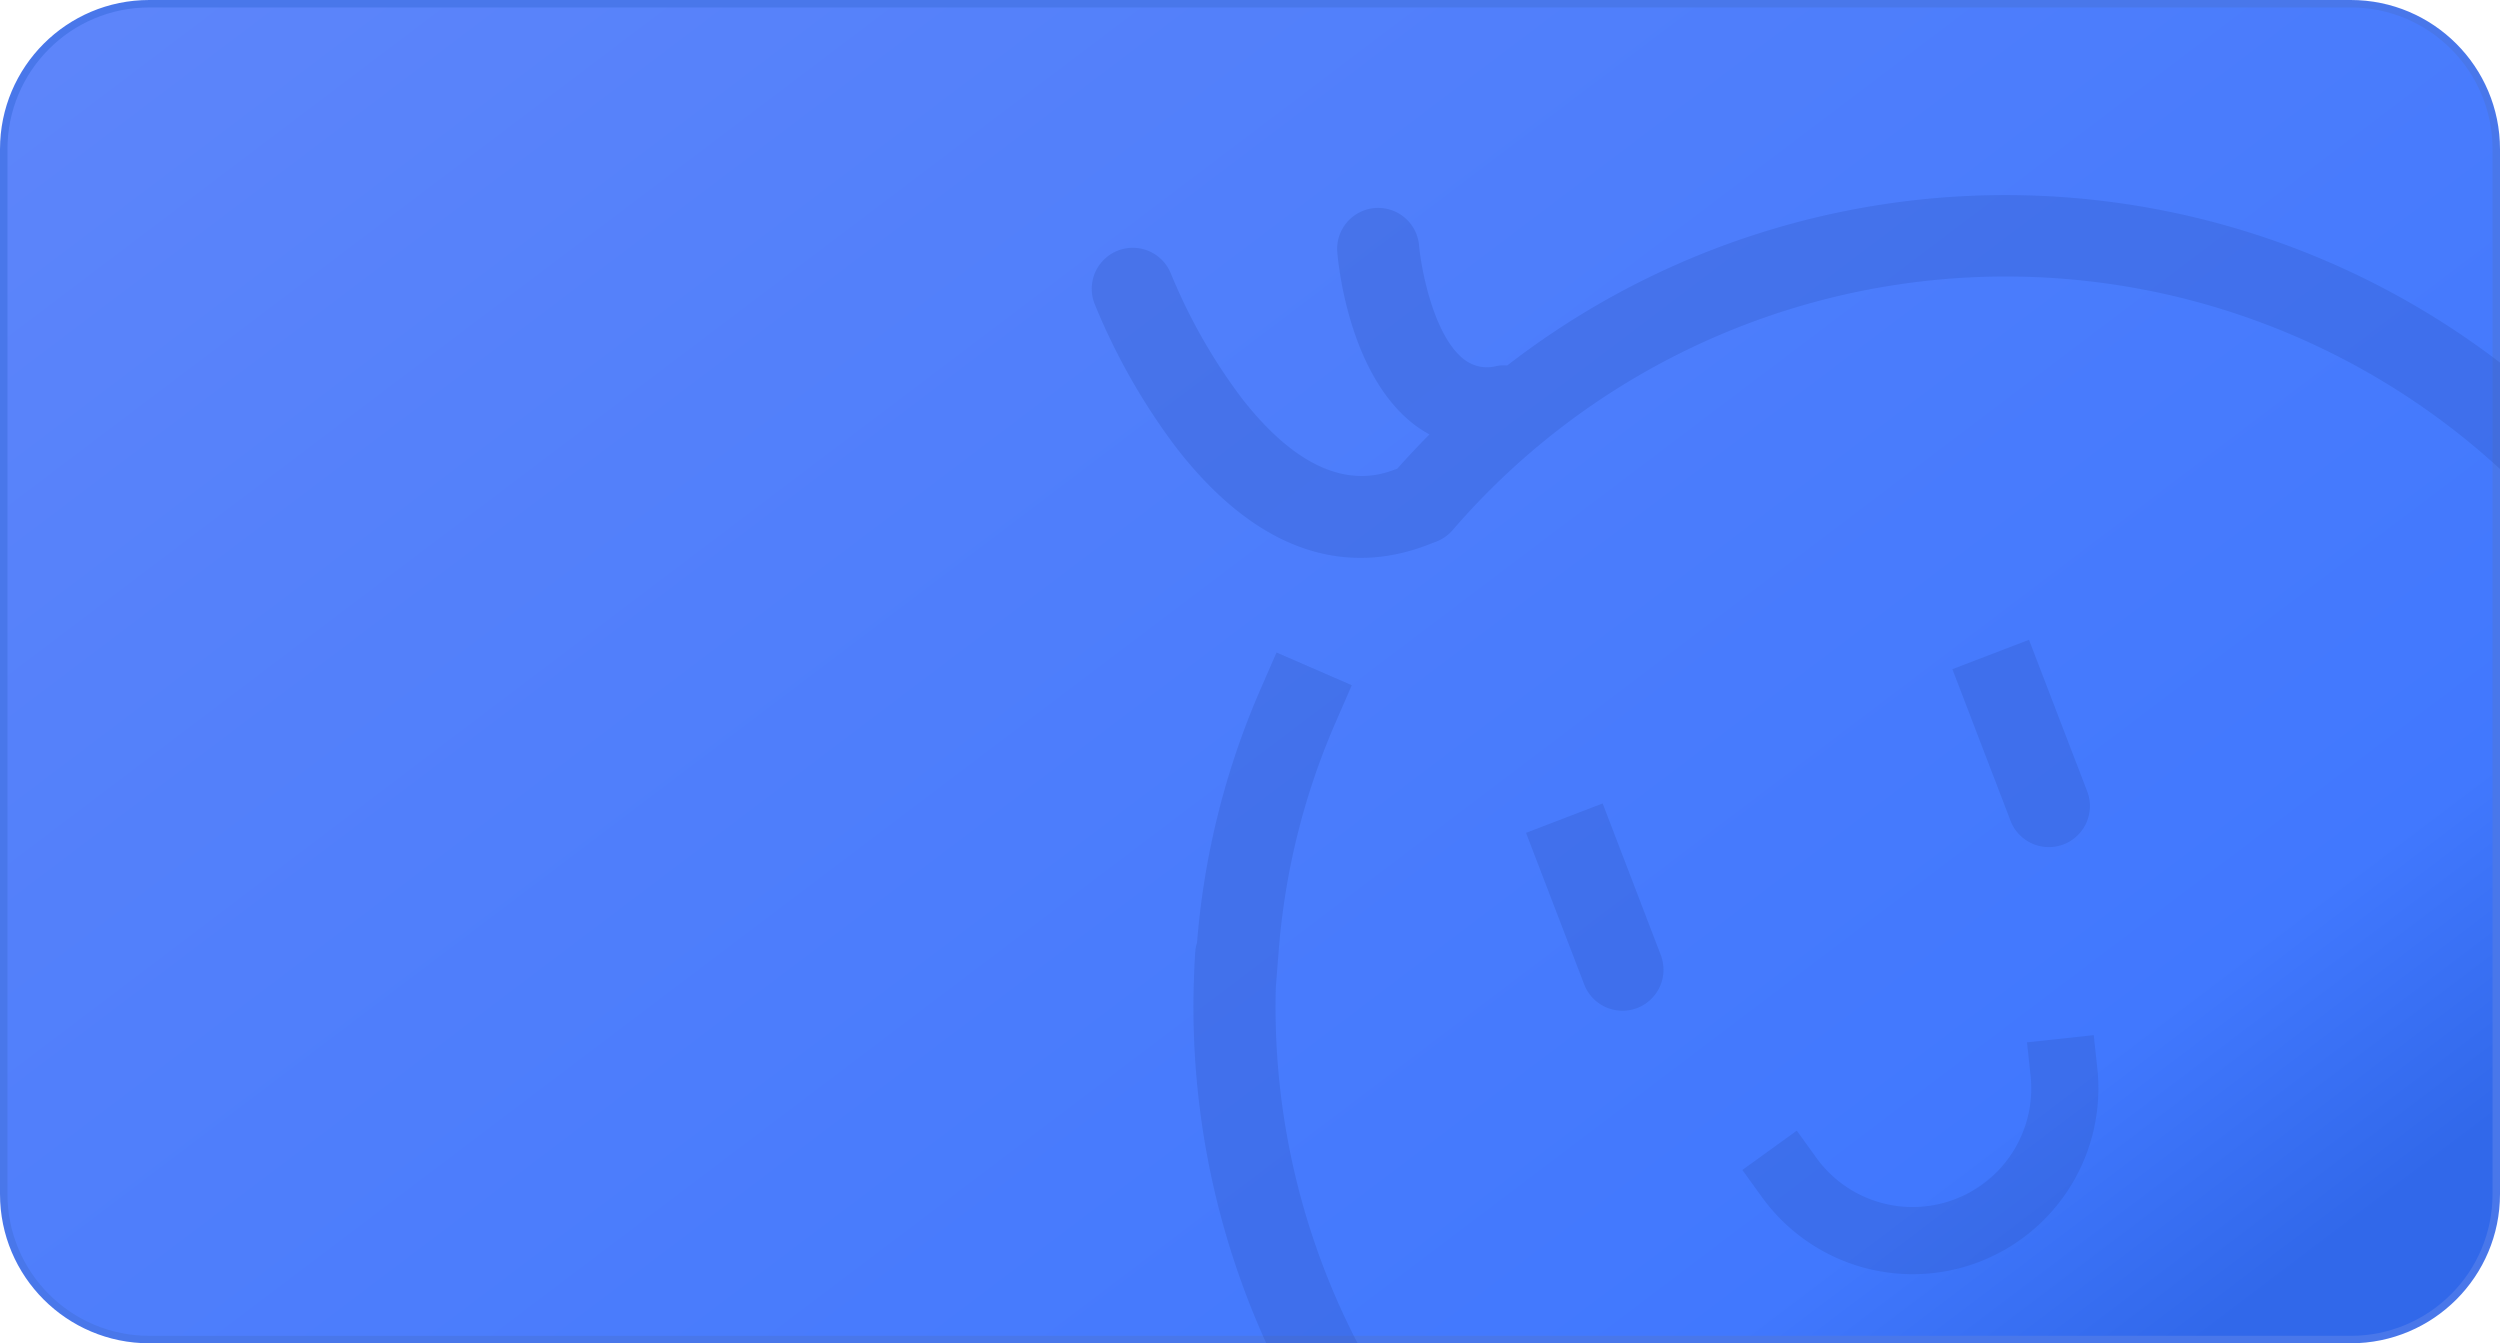 <svg xmlns="http://www.w3.org/2000/svg" xmlns:xlink="http://www.w3.org/1999/xlink" width="335" height="180" viewBox="0 0 335 180">
  <defs>
    <linearGradient id="linear-gradient" y1="0.567" x2="1" y2="0.561" gradientUnits="objectBoundingBox">
      <stop offset="0" stop-color="#5fcef7"/>
      <stop offset="1" stop-color="#0189ea"/>
    </linearGradient>
    <linearGradient id="linear-gradient-2" y1="0.07" x2="1.026" y2="0.79" gradientUnits="objectBoundingBox">
      <stop offset="0" stop-color="#5d85fa"/>
      <stop offset="0.232" stop-color="#5581fa"/>
      <stop offset="0.877" stop-color="#4178fe"/>
      <stop offset="1" stop-color="#3168ea"/>
    </linearGradient>
    <clipPath id="clip-path">
      <rect id="사각형_299511" data-name="사각형 299511" width="335" height="180" rx="20" transform="translate(20 87)" fill="url(#linear-gradient)"/>
    </clipPath>
    <clipPath id="clip-path-2">
      <rect id="사각형_299512" data-name="사각형 299512" width="20" height="20" fill="none"/>
    </clipPath>
    <clipPath id="clip-path-3">
      <rect id="사각형_299516" data-name="사각형 299516" width="335" height="180" rx="20" transform="translate(20 87)" fill="#8d756b"/>
    </clipPath>
  </defs>
  <g id="그룹_400583" data-name="그룹 400583" transform="translate(-20 -87)">
    <g id="패스_788299" data-name="패스 788299" transform="translate(20 87)" fill="url(#linear-gradient-2)">
      <path d="M 315 179.5 L 20 179.5 C 17.367 179.5 14.814 178.984 12.41 177.968 C 10.088 176.986 8.002 175.58 6.211 173.789 C 4.42 171.998 3.014 169.912 2.032 167.59 C 1.015 165.186 0.5 162.633 0.5 160 L 0.5 20 C 0.5 17.367 1.015 14.814 2.032 12.41 C 3.014 10.088 4.42 8.002 6.211 6.211 C 8.002 4.42 10.088 3.014 12.41 2.032 C 14.814 1.015 17.367 0.5 20 0.5 L 315 0.5 C 317.633 0.5 320.186 1.015 322.59 2.032 C 324.912 3.014 326.998 4.42 328.789 6.211 C 330.58 8.002 331.986 10.088 332.968 12.41 C 333.984 14.814 334.5 17.367 334.5 20 L 334.5 160 C 334.5 162.633 333.984 165.186 332.968 167.59 C 331.986 169.912 330.58 171.998 328.789 173.789 C 326.998 175.58 324.912 176.986 322.59 177.968 C 320.186 178.984 317.633 179.5 315 179.5 Z" stroke="none"/>
      <path d="M 20 1 C 17.435 1 14.946 1.502 12.605 2.493 C 10.342 3.45 8.31 4.82 6.565 6.565 C 4.82 8.31 3.45 10.342 2.493 12.605 C 1.502 14.946 1 17.435 1 20 L 1 160 C 1 162.565 1.502 165.054 2.493 167.395 C 3.45 169.658 4.82 171.69 6.565 173.435 C 8.31 175.18 10.342 176.55 12.605 177.507 C 14.946 178.498 17.435 179 20 179 L 315 179 C 317.565 179 320.054 178.498 322.395 177.507 C 324.658 176.55 326.69 175.18 328.435 173.435 C 330.18 171.69 331.55 169.658 332.507 167.395 C 333.498 165.054 334 162.565 334 160 L 334 20 C 334 17.435 333.498 14.946 332.507 12.605 C 331.55 10.342 330.18 8.31 328.435 6.565 C 326.69 4.82 324.658 3.45 322.395 2.493 C 320.054 1.502 317.565 1 315 1 L 20 1 M 20 0 L 315 0 C 326.046 0 335 8.954 335 20 L 335 160 C 335 171.046 326.046 180 315 180 L 20 180 C 8.954 180 0 171.046 0 160 L 0 20 C 0 8.954 8.954 0 20 0 Z" stroke="none" fill="#4977ea"/>
    </g>
    <g id="마스크_그룹_360" data-name="마스크 그룹 360" clip-path="url(#clip-path)">
      <g id="그룹_400571" data-name="그룹 400571" transform="translate(0 -12.747)" opacity="0.5">
        <g id="icon_smile_4cccd9_20" transform="translate(114 -88.253)">
          <g id="icon_smile_4cccd9_20-2" data-name="icon_smile_4cccd9_20" transform="translate(-10 -10)" clip-path="url(#clip-path-2)">
            <path id="패스_788269" data-name="패스 788269" d="M11,4.2a7.9,7.9,0,1,1-7.8,7.9h0A7.9,7.9,0,0,1,11,4.2" fill="#4cccd9"/>
            <path id="패스_788270" data-name="패스 788270" d="M2.3,7.3a7.6,7.6,0,0,1,1.4-2" fill="none" stroke="#2c9fac" stroke-linecap="square" stroke-linejoin="round" stroke-width="1.4"/>
            <path id="패스_788271" data-name="패스 788271" d="M3.7.7s0,3.1,1.9,3.1h.1A7.9,7.9,0,1,1,2.3,7.3" fill="none" stroke="#2c9fac" stroke-linecap="round" stroke-linejoin="round" stroke-width="1.5"/>
            <path id="패스_788272" data-name="패스 788272" d="M6.2,1.3S5.7,3,6.8,3.2" fill="none" stroke="#2c9fac" stroke-linecap="round" stroke-linejoin="round" stroke-width="1.5"/>
            <path id="패스_788273" data-name="패스 788273" d="M9.7,11.5a1.5,1.5,0,0,1-3,0" fill="none" stroke="#196e72" stroke-linecap="square" stroke-miterlimit="10" stroke-width="1.4"/>
            <line id="선_114060" data-name="선 114060" y2="0.3" transform="translate(10.5 8.7)" fill="none" stroke="#196e72" stroke-linecap="round" stroke-width="1.4"/>
            <line id="선_114061" data-name="선 114061" y2="1.4" transform="translate(10.5 7.3)" fill="none" stroke="#196e72" stroke-width="1.4"/>
            <line id="선_114062" data-name="선 114062" y2="0.4" transform="translate(5.9 8.6)" fill="none" stroke="#196e72" stroke-linecap="round" stroke-width="1.4"/>
            <line id="선_114063" data-name="선 114063" y2="1.3" transform="translate(5.9 7.3)" fill="none" stroke="#196e72" stroke-width="1.4"/>
          </g>
        </g>
      </g>
    </g>
    <g id="마스크_그룹_361" data-name="마스크 그룹 361" clip-path="url(#clip-path-3)" style="isolation: isolate">
      <g id="그룹_400575" data-name="그룹 400575" transform="translate(-226.817 -128.331) rotate(-16)" opacity="0.25" style="mix-blend-mode: multiply;isolation: isolate">
        <path id="패스_788295" data-name="패스 788295" d="M490.09,419.161a109.02,109.02,0,0,0-131.541-41.388,5.518,5.518,0,0,0-1.416-.33,5.017,5.017,0,0,1-3.887-2.01c-3.135-4.2-2.185-13.524-1.605-16.463a5.5,5.5,0,0,0-10.783-2.164c-.331,1.642-3.045,16.307,3.557,25.182a16.257,16.257,0,0,0,1.571,1.788q-2.73,1.525-5.4,3.22c-2.749.24-11.1.96-17.443-14.825a75.27,75.27,0,0,1-4.528-18.687,5.5,5.5,0,0,0-10.956.962,85.555,85.555,0,0,0,5.191,21.606c7.755,19.495,19.883,22.658,28.7,21.9l1.354-.118a5.5,5.5,0,0,0,2.536-.879,97.87,97.87,0,1,1-39.678,52.392l1.764-4.716a94.913,94.913,0,0,1,15.69-27.175l3.5-4.244-8.487-6.995-3.5,4.244a105.844,105.844,0,0,0-17.455,30.193,5.458,5.458,0,0,0-.579,1.147c-.474,1.312-.912,2.633-1.334,3.959l-.064.17.01,0A108.784,108.784,0,0,0,399.216,587.606,108.811,108.811,0,0,0,490.09,419.161Z" fill="#2a50b9"/>
        <path id="패스_788296" data-name="패스 788296" d="M384.058,510.762a24.921,24.921,0,0,1-23.413-16.451l-1.526-4.233,8.464-3.053,1.526,4.233a15.9,15.9,0,0,0,30.619-2.675l.769-4.433,8.865,1.538-.769,4.434a24.919,24.919,0,0,1-22.364,20.545C385.5,510.73,384.777,510.762,384.058,510.762Z" fill="#2a50b9"/>
        <path id="패스_788297" data-name="패스 788297" d="M417.521,454.047l-.354-4.064c0-.017-.006-.034-.007-.052l-1.534-17.559-10.956.957,1.538,17.609h0l.354,4.064a5.5,5.5,0,0,0,5.472,5.021c.16,0,.322-.006.484-.02A5.5,5.5,0,0,0,417.521,454.047Z" fill="#2a50b9"/>
        <path id="패스_788298" data-name="패스 788298" d="M356.553,459.381l-.473-5.418,0-.033-1.417-16.224-10.956.957,1.42,16.254h0v0l.473,5.418a5.5,5.5,0,0,0,5.472,5.02c.16,0,.322-.006.485-.021A5.5,5.5,0,0,0,356.553,459.381Z" fill="#2a50b9"/>
      </g>
    </g>
  </g>
</svg>
